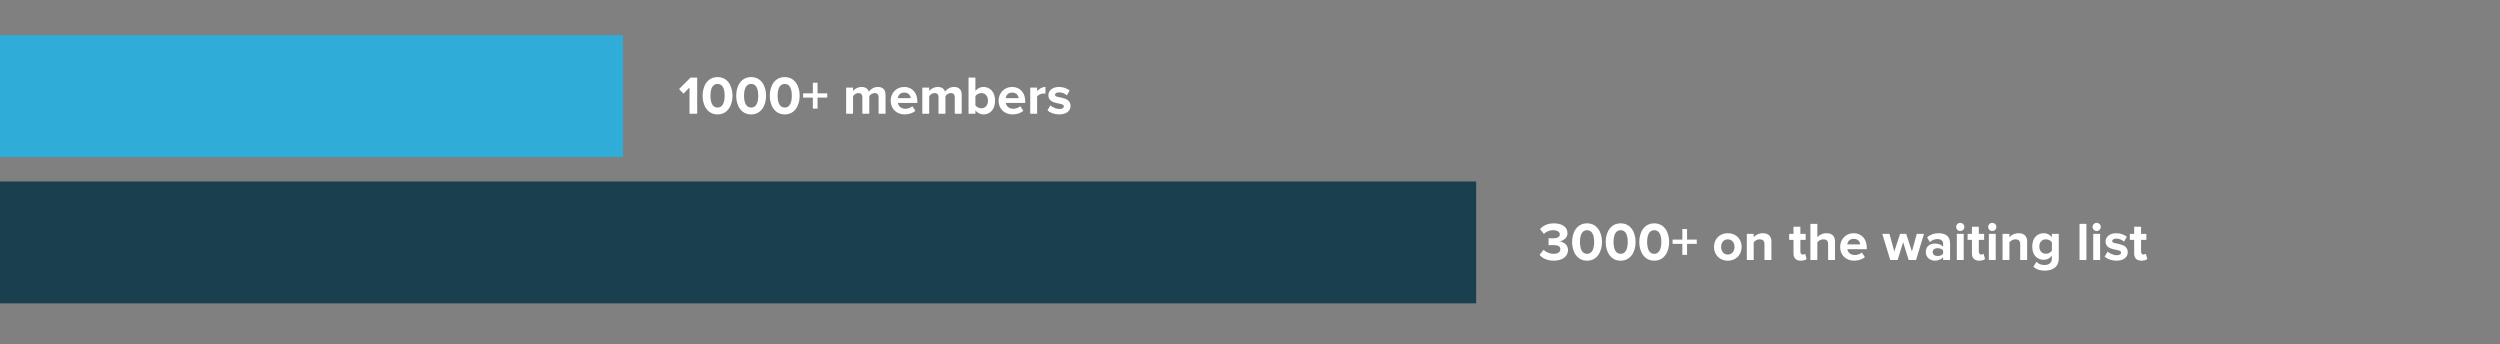 <?xml version="1.0" encoding="UTF-8" standalone="no"?>
<svg width="923px" height="127px" viewBox="0 0 923 127" version="1.1" xmlns="http://www.w3.org/2000/svg" xmlns:xlink="http://www.w3.org/1999/xlink" xmlns:sketch="http://www.bohemiancoding.com/sketch/ns">
    <rect x="0" y="0" width="923" height="127" fill="#808080" stroke="none"/>
    <title>Slice 1</title>
    <description>Created with Sketch (http://www.bohemiancoding.com/sketch)</description>
    <defs></defs>
    <g id="Page 1" stroke="none" stroke-width="1" fill="none" fill-rule="evenodd">
        <g id="Graph 2" transform="translate(0, 13)">
            <g id="Bar 1" fill="#2FADD8">
                <path d="M0,0 L0,45 L230,45 L230,0 L0,0 Z M0,0" id="Rectangle 1"></path>
            </g>
            <g id="Bar 2" transform="translate(0, 54)">
                <path d="M0,0 L0,45 L545,45 L545,0 L0,0 Z M0,0" id="Rectangle 1" fill="#1A3F4F"></path>
                <path d="M585.94,29.24 C582.12,29.24 580.42,25.78 580.42,22.34 C580.42,18.9 582.12,15.46 585.94,15.46 C589.76,15.46 591.46,18.9 591.46,22.34 C591.46,25.78 589.76,29.24 585.94,29.24 Z M573.66,29.24 C571.22,29.24 569.38,28.3 568.4,27.1 L569.9,25.2 C570.8,26.16 572.26,26.72 573.56,26.72 C575.18,26.72 576.08,26.02 576.08,25.02 C576.08,23.96 575.26,23.48 573.4,23.48 C572.84,23.48 571.94,23.5 571.74,23.52 L571.74,20.96 C571.98,20.98 572.9,20.98 573.4,20.98 C574.88,20.98 575.88,20.54 575.88,19.56 C575.88,18.5 574.78,17.98 573.4,17.98 C572.1,17.98 570.94,18.46 570,19.36 L568.58,17.58 C569.66,16.36 571.34,15.46 573.68,15.46 C576.8,15.46 578.72,16.86 578.72,19.08 C578.72,20.76 577.28,21.86 575.8,22.12 C577.16,22.26 578.92,23.32 578.92,25.32 C578.92,27.62 576.86,29.24 573.66,29.24 Z M585.94,26.72 C587.84,26.72 588.56,24.8 588.56,22.34 C588.56,19.88 587.86,17.98 585.94,17.98 C584.04,17.98 583.32,19.88 583.32,22.34 C583.32,24.8 584.04,26.72 585.94,26.72 Z M598.34,29.24 C594.52,29.24 592.82,25.78 592.82,22.34 C592.82,18.9 594.52,15.46 598.34,15.46 C602.16,15.46 603.86,18.9 603.86,22.34 C603.86,25.78 602.16,29.24 598.34,29.24 Z M598.34,26.72 C600.24,26.72 600.96,24.8 600.96,22.34 C600.96,19.88 600.26,17.98 598.34,17.98 C596.44,17.98 595.72,19.88 595.72,22.34 C595.72,24.8 596.44,26.72 598.34,26.72 Z M610.74,29.24 C606.92,29.24 605.22,25.78 605.22,22.34 C605.22,18.9 606.92,15.46 610.74,15.46 C614.56,15.46 616.26,18.9 616.26,22.34 C616.26,25.78 614.56,29.24 610.74,29.24 Z M610.74,26.72 C612.64,26.72 613.36,24.8 613.36,22.34 C613.36,19.88 612.66,17.98 610.74,17.98 C608.84,17.98 608.12,19.88 608.12,22.34 C608.12,24.8 608.84,26.72 610.74,26.72 Z M622.86,23.04 L622.86,27.1 L621.12,27.1 L621.12,23.04 L617.52,23.04 L617.52,21.46 L621.12,21.46 L621.12,17.54 L622.86,17.54 L622.86,21.46 L626.44,21.46 L626.44,23.04 Z M637.9,29.24 C634.72,29.24 632.8,26.9 632.8,24.16 C632.8,21.42 634.72,19.1 637.9,19.1 C641.1,19.1 643.02,21.42 643.02,24.16 C643.02,26.9 641.1,29.24 637.9,29.24 Z M637.9,26.98 C639.5,26.98 640.38,25.68 640.38,24.16 C640.38,22.66 639.5,21.36 637.9,21.36 C636.32,21.36 635.44,22.66 635.44,24.16 C635.44,25.68 636.32,26.98 637.9,26.98 Z M651.44,29 L651.44,23.16 C651.44,21.82 650.74,21.36 649.66,21.36 C648.66,21.36 647.9,21.92 647.46,22.48 L647.46,29 L644.92,29 L644.92,19.34 L647.46,19.34 L647.46,20.58 C648.08,19.86 649.28,19.1 650.84,19.1 C652.98,19.1 654,20.3 654,22.18 L654,29 Z M664.88,29.24 C663.1,29.24 662.16,28.32 662.16,26.58 L662.16,21.56 L660.56,21.56 L660.56,19.34 L662.16,19.34 L662.16,16.7 L664.7,16.7 L664.7,19.34 L666.66,19.34 L666.66,21.56 L664.7,21.56 L664.7,25.9 C664.7,26.52 665.02,26.98 665.58,26.98 C665.96,26.98 666.32,26.84 666.46,26.68 L667,28.62 C666.62,28.96 665.94,29.24 664.88,29.24 Z M674.94,29 L674.94,23.12 C674.94,21.78 674.24,21.36 673.16,21.36 C672.16,21.36 671.38,21.92 670.96,22.48 L670.96,29 L668.4,29 L668.4,15.66 L670.96,15.66 L670.96,20.58 C671.58,19.86 672.76,19.1 674.34,19.1 C676.46,19.1 677.48,20.26 677.48,22.14 L677.48,29 Z M684.54,29.24 C681.6,29.24 679.38,27.26 679.38,24.16 C679.38,21.36 681.46,19.1 684.38,19.1 C687.28,19.1 689.22,21.26 689.22,24.4 L689.22,25 L682.04,25 C682.22,26.18 683.18,27.16 684.82,27.16 C685.64,27.16 686.76,26.82 687.38,26.22 L688.52,27.9 C687.56,28.78 686.04,29.24 684.54,29.24 Z M686.78,23.24 C686.7,22.32 686.06,21.18 684.38,21.18 C682.8,21.18 682.12,22.28 682.02,23.24 Z M704.68,29 L702.64,22.42 L700.6,29 L697.88,29 L694.94,19.34 L697.58,19.34 L699.38,25.84 L701.5,19.34 L703.76,19.34 L705.88,25.84 L707.68,19.34 L710.34,19.34 L707.4,29 Z M717.4,29 L717.4,27.98 C716.74,28.78 715.6,29.24 714.34,29.24 C712.8,29.24 711,28.2 711,26.04 C711,23.76 712.8,22.92 714.34,22.92 C715.64,22.92 716.76,23.34 717.4,24.1 L717.4,22.88 C717.4,21.9 716.56,21.26 715.28,21.26 C714.26,21.26 713.3,21.66 712.5,22.4 L711.5,20.62 C712.68,19.56 714.2,19.1 715.72,19.1 C717.94,19.1 719.96,19.98 719.96,22.76 L719.96,29 Z M715.36,27.52 C716.18,27.52 716.98,27.24 717.4,26.68 L717.4,25.48 C716.98,24.92 716.18,24.62 715.36,24.62 C714.36,24.62 713.54,25.16 713.54,26.08 C713.54,27 714.36,27.52 715.36,27.52 Z M723.72,18.3 C722.9,18.3 722.22,17.62 722.22,16.78 C722.22,15.94 722.9,15.28 723.72,15.28 C724.56,15.28 725.24,15.94 725.24,16.78 C725.24,17.62 724.56,18.3 723.72,18.3 Z M722.46,29 L722.46,19.34 L725,19.34 L725,29 Z M730.76,29.24 C728.98,29.24 728.04,28.32 728.04,26.58 L728.04,21.56 L726.44,21.56 L726.44,19.34 L728.04,19.34 L728.04,16.7 L730.58,16.7 L730.58,19.34 L732.54,19.34 L732.54,21.56 L730.58,21.56 L730.58,25.9 C730.58,26.52 730.9,26.98 731.46,26.98 C731.84,26.98 732.2,26.84 732.34,26.68 L732.88,28.62 C732.5,28.96 731.82,29.24 730.76,29.24 Z M735.54,18.3 C734.72,18.3 734.04,17.62 734.04,16.78 C734.04,15.94 734.72,15.28 735.54,15.28 C736.38,15.28 737.06,15.94 737.06,16.78 C737.06,17.62 736.38,18.3 735.54,18.3 Z M734.28,29 L734.28,19.34 L736.82,19.34 L736.82,29 Z M745.86,29 L745.86,23.16 C745.86,21.82 745.16,21.36 744.08,21.36 C743.08,21.36 742.32,21.92 741.88,22.48 L741.88,29 L739.34,29 L739.34,19.34 L741.88,19.34 L741.88,20.58 C742.5,19.86 743.7,19.1 745.26,19.1 C747.4,19.1 748.42,20.3 748.42,22.18 L748.42,29 Z M754.88,32.92 C753.24,32.92 751.94,32.54 750.72,31.48 L751.86,29.66 C752.64,30.5 753.68,30.84 754.88,30.84 C756.1,30.84 757.56,30.32 757.56,28.36 L757.56,27.42 C756.8,28.38 755.76,28.92 754.56,28.92 C752.16,28.92 750.3,27.24 750.3,24.02 C750.3,20.86 752.12,19.1 754.56,19.1 C755.72,19.1 756.78,19.58 757.56,20.58 L757.56,19.34 L760.1,19.34 L760.1,28.36 C760.1,32.02 757.26,32.92 754.88,32.92 Z M755.38,26.68 C756.2,26.68 757.12,26.2 757.56,25.58 L757.56,22.44 C757.12,21.82 756.2,21.36 755.38,21.36 C753.92,21.36 752.92,22.36 752.92,24.02 C752.92,25.68 753.92,26.68 755.38,26.68 Z M767.76,29 L767.76,15.66 L770.3,15.66 L770.3,29 Z M774.08,18.3 C773.26,18.3 772.58,17.62 772.58,16.78 C772.58,15.94 773.26,15.28 774.08,15.28 C774.92,15.28 775.6,15.94 775.6,16.78 C775.6,17.62 774.92,18.3 774.08,18.3 Z M772.82,29 L772.82,19.34 L775.36,19.34 L775.36,29 Z M781.36,29.24 C779.68,29.24 778.06,28.68 777.04,27.74 L778.14,25.9 C778.86,26.58 780.28,27.24 781.48,27.24 C782.58,27.24 783.1,26.82 783.1,26.22 C783.1,24.64 777.38,25.94 777.38,22.14 C777.38,20.52 778.78,19.1 781.34,19.1 C782.96,19.1 784.26,19.66 785.22,20.42 L784.2,22.22 C783.62,21.62 782.52,21.1 781.34,21.1 C780.42,21.1 779.82,21.5 779.82,22.04 C779.82,23.46 785.56,22.26 785.56,26.16 C785.56,27.94 784.04,29.24 781.36,29.24 Z M790.66,29.24 C788.88,29.24 787.94,28.32 787.94,26.58 L787.94,21.56 L786.34,21.56 L786.34,19.34 L787.94,19.34 L787.94,16.7 L790.48,16.7 L790.48,19.34 L792.44,19.34 L792.44,21.56 L790.48,21.56 L790.48,25.9 C790.48,26.52 790.8,26.98 791.36,26.98 C791.74,26.98 792.1,26.84 792.24,26.68 L792.78,28.62 C792.4,28.96 791.72,29.24 790.66,29.24 Z M790.66,29.24" id="3000+ on the waiting" fill="#FFFFFF"></path>
            </g>
            <path d="M254.56,29 L254.56,19.32 L252.34,21.58 L250.72,19.88 L254.92,15.66 L257.4,15.66 L257.4,29 Z M264.92,29.24 C261.1,29.24 259.4,25.78 259.4,22.34 C259.4,18.9 261.1,15.46 264.92,15.46 C268.74,15.46 270.44,18.9 270.44,22.34 C270.44,25.78 268.74,29.24 264.92,29.24 Z M264.92,26.72 C266.82,26.72 267.54,24.8 267.54,22.34 C267.54,19.88 266.84,17.98 264.92,17.98 C263.02,17.98 262.3,19.88 262.3,22.34 C262.3,24.8 263.02,26.72 264.92,26.72 Z M277.32,29.24 C273.5,29.24 271.8,25.78 271.8,22.34 C271.8,18.9 273.5,15.46 277.32,15.46 C281.14,15.46 282.84,18.9 282.84,22.34 C282.84,25.78 281.14,29.24 277.32,29.24 Z M277.32,26.72 C279.22,26.72 279.94,24.8 279.94,22.34 C279.94,19.88 279.24,17.98 277.32,17.98 C275.42,17.98 274.7,19.88 274.7,22.34 C274.7,24.8 275.42,26.72 277.32,26.72 Z M289.72,29.24 C285.9,29.24 284.2,25.78 284.2,22.34 C284.2,18.9 285.9,15.46 289.72,15.46 C293.54,15.46 295.24,18.9 295.24,22.34 C295.24,25.78 293.54,29.24 289.72,29.24 Z M289.72,26.72 C291.62,26.72 292.34,24.8 292.34,22.34 C292.34,19.88 291.64,17.98 289.72,17.98 C287.82,17.98 287.1,19.88 287.1,22.34 C287.1,24.8 287.82,26.72 289.72,26.72 Z M301.84,23.04 L301.84,27.1 L300.1,27.1 L300.1,23.04 L296.5,23.04 L296.5,21.46 L300.1,21.46 L300.1,17.54 L301.84,17.54 L301.84,21.46 L305.42,21.46 L305.42,23.04 Z M324.38,29 L324.38,22.9 C324.38,22 323.98,21.36 322.94,21.36 C322.04,21.36 321.3,21.96 320.94,22.48 L320.94,29 L318.38,29 L318.38,22.9 C318.38,22 317.98,21.36 316.94,21.36 C316.06,21.36 315.32,21.96 314.94,22.48 L314.94,29 L312.4,29 L312.4,19.34 L314.94,19.34 L314.94,20.58 C315.36,20.02 316.62,19.1 318.1,19.1 C319.52,19.1 320.44,19.76 320.78,20.84 C321.34,19.98 322.62,19.1 324.1,19.1 C325.88,19.1 326.94,20.04 326.94,22.02 L326.94,29 Z M334,29.24 C331.06,29.24 328.84,27.26 328.84,24.16 C328.84,21.36 330.92,19.1 333.84,19.1 C336.74,19.1 338.68,21.26 338.68,24.4 L338.68,25 L331.5,25 C331.68,26.18 332.64,27.16 334.28,27.16 C335.1,27.16 336.22,26.82 336.84,26.22 L337.98,27.9 C337.02,28.78 335.5,29.24 334,29.24 Z M336.24,23.24 C336.16,22.32 335.52,21.18 333.84,21.18 C332.26,21.18 331.58,22.28 331.48,23.24 Z M352.5,29 L352.5,22.9 C352.5,22 352.1,21.36 351.06,21.36 C350.16,21.36 349.42,21.96 349.06,22.48 L349.06,29 L346.5,29 L346.5,22.9 C346.5,22 346.1,21.36 345.06,21.36 C344.18,21.36 343.44,21.96 343.06,22.48 L343.06,29 L340.52,29 L340.52,19.34 L343.06,19.34 L343.06,20.58 C343.48,20.02 344.74,19.1 346.22,19.1 C347.64,19.1 348.56,19.76 348.9,20.84 C349.46,19.98 350.74,19.1 352.22,19.1 C354,19.1 355.06,20.04 355.06,22.02 L355.06,29 Z M360.12,25.9 C360.56,26.52 361.48,26.98 362.32,26.98 C363.78,26.98 364.76,25.84 364.76,24.16 C364.76,22.5 363.78,21.36 362.32,21.36 C361.48,21.36 360.56,21.84 360.12,22.48 Z M357.58,29 L357.58,15.66 L360.12,15.66 L360.12,20.58 C360.88,19.58 361.96,19.1 363.1,19.1 C365.56,19.1 367.38,21.02 367.38,24.16 C367.38,27.4 365.54,29.24 363.1,29.24 C361.94,29.24 360.88,28.72 360.12,27.76 L360.12,29 Z M373.84,29.24 C370.9,29.24 368.68,27.26 368.68,24.16 C368.68,21.36 370.76,19.1 373.68,19.1 C376.58,19.1 378.52,21.26 378.52,24.4 L378.52,25 L371.34,25 C371.52,26.18 372.48,27.16 374.12,27.16 C374.94,27.16 376.06,26.82 376.68,26.22 L377.82,27.9 C376.86,28.78 375.34,29.24 373.84,29.24 Z M376.08,23.24 C376,22.32 375.36,21.18 373.68,21.18 C372.1,21.18 371.42,22.28 371.32,23.24 Z M380.36,29 L380.36,19.34 L382.9,19.34 L382.9,20.64 C383.6,19.8 384.78,19.1 385.98,19.1 L385.98,21.58 C385.8,21.54 385.58,21.52 385.28,21.52 C384.44,21.52 383.32,22 382.9,22.62 L382.9,29 Z M391.04,29.24 C389.36,29.24 387.74,28.68 386.72,27.74 L387.82,25.9 C388.54,26.58 389.96,27.24 391.16,27.24 C392.26,27.24 392.78,26.82 392.78,26.22 C392.78,24.64 387.06,25.94 387.06,22.14 C387.06,20.52 388.46,19.1 391.02,19.1 C392.64,19.1 393.94,19.66 394.9,20.42 L393.88,22.22 C393.3,21.62 392.2,21.1 391.02,21.1 C390.1,21.1 389.5,21.5 389.5,22.04 C389.5,23.46 395.24,22.26 395.24,26.16 C395.24,27.94 393.72,29.24 391.04,29.24 Z M391.04,29.24" id="1000+ members" fill="#FFFFFF"></path>
        </g>
    </g>
</svg>